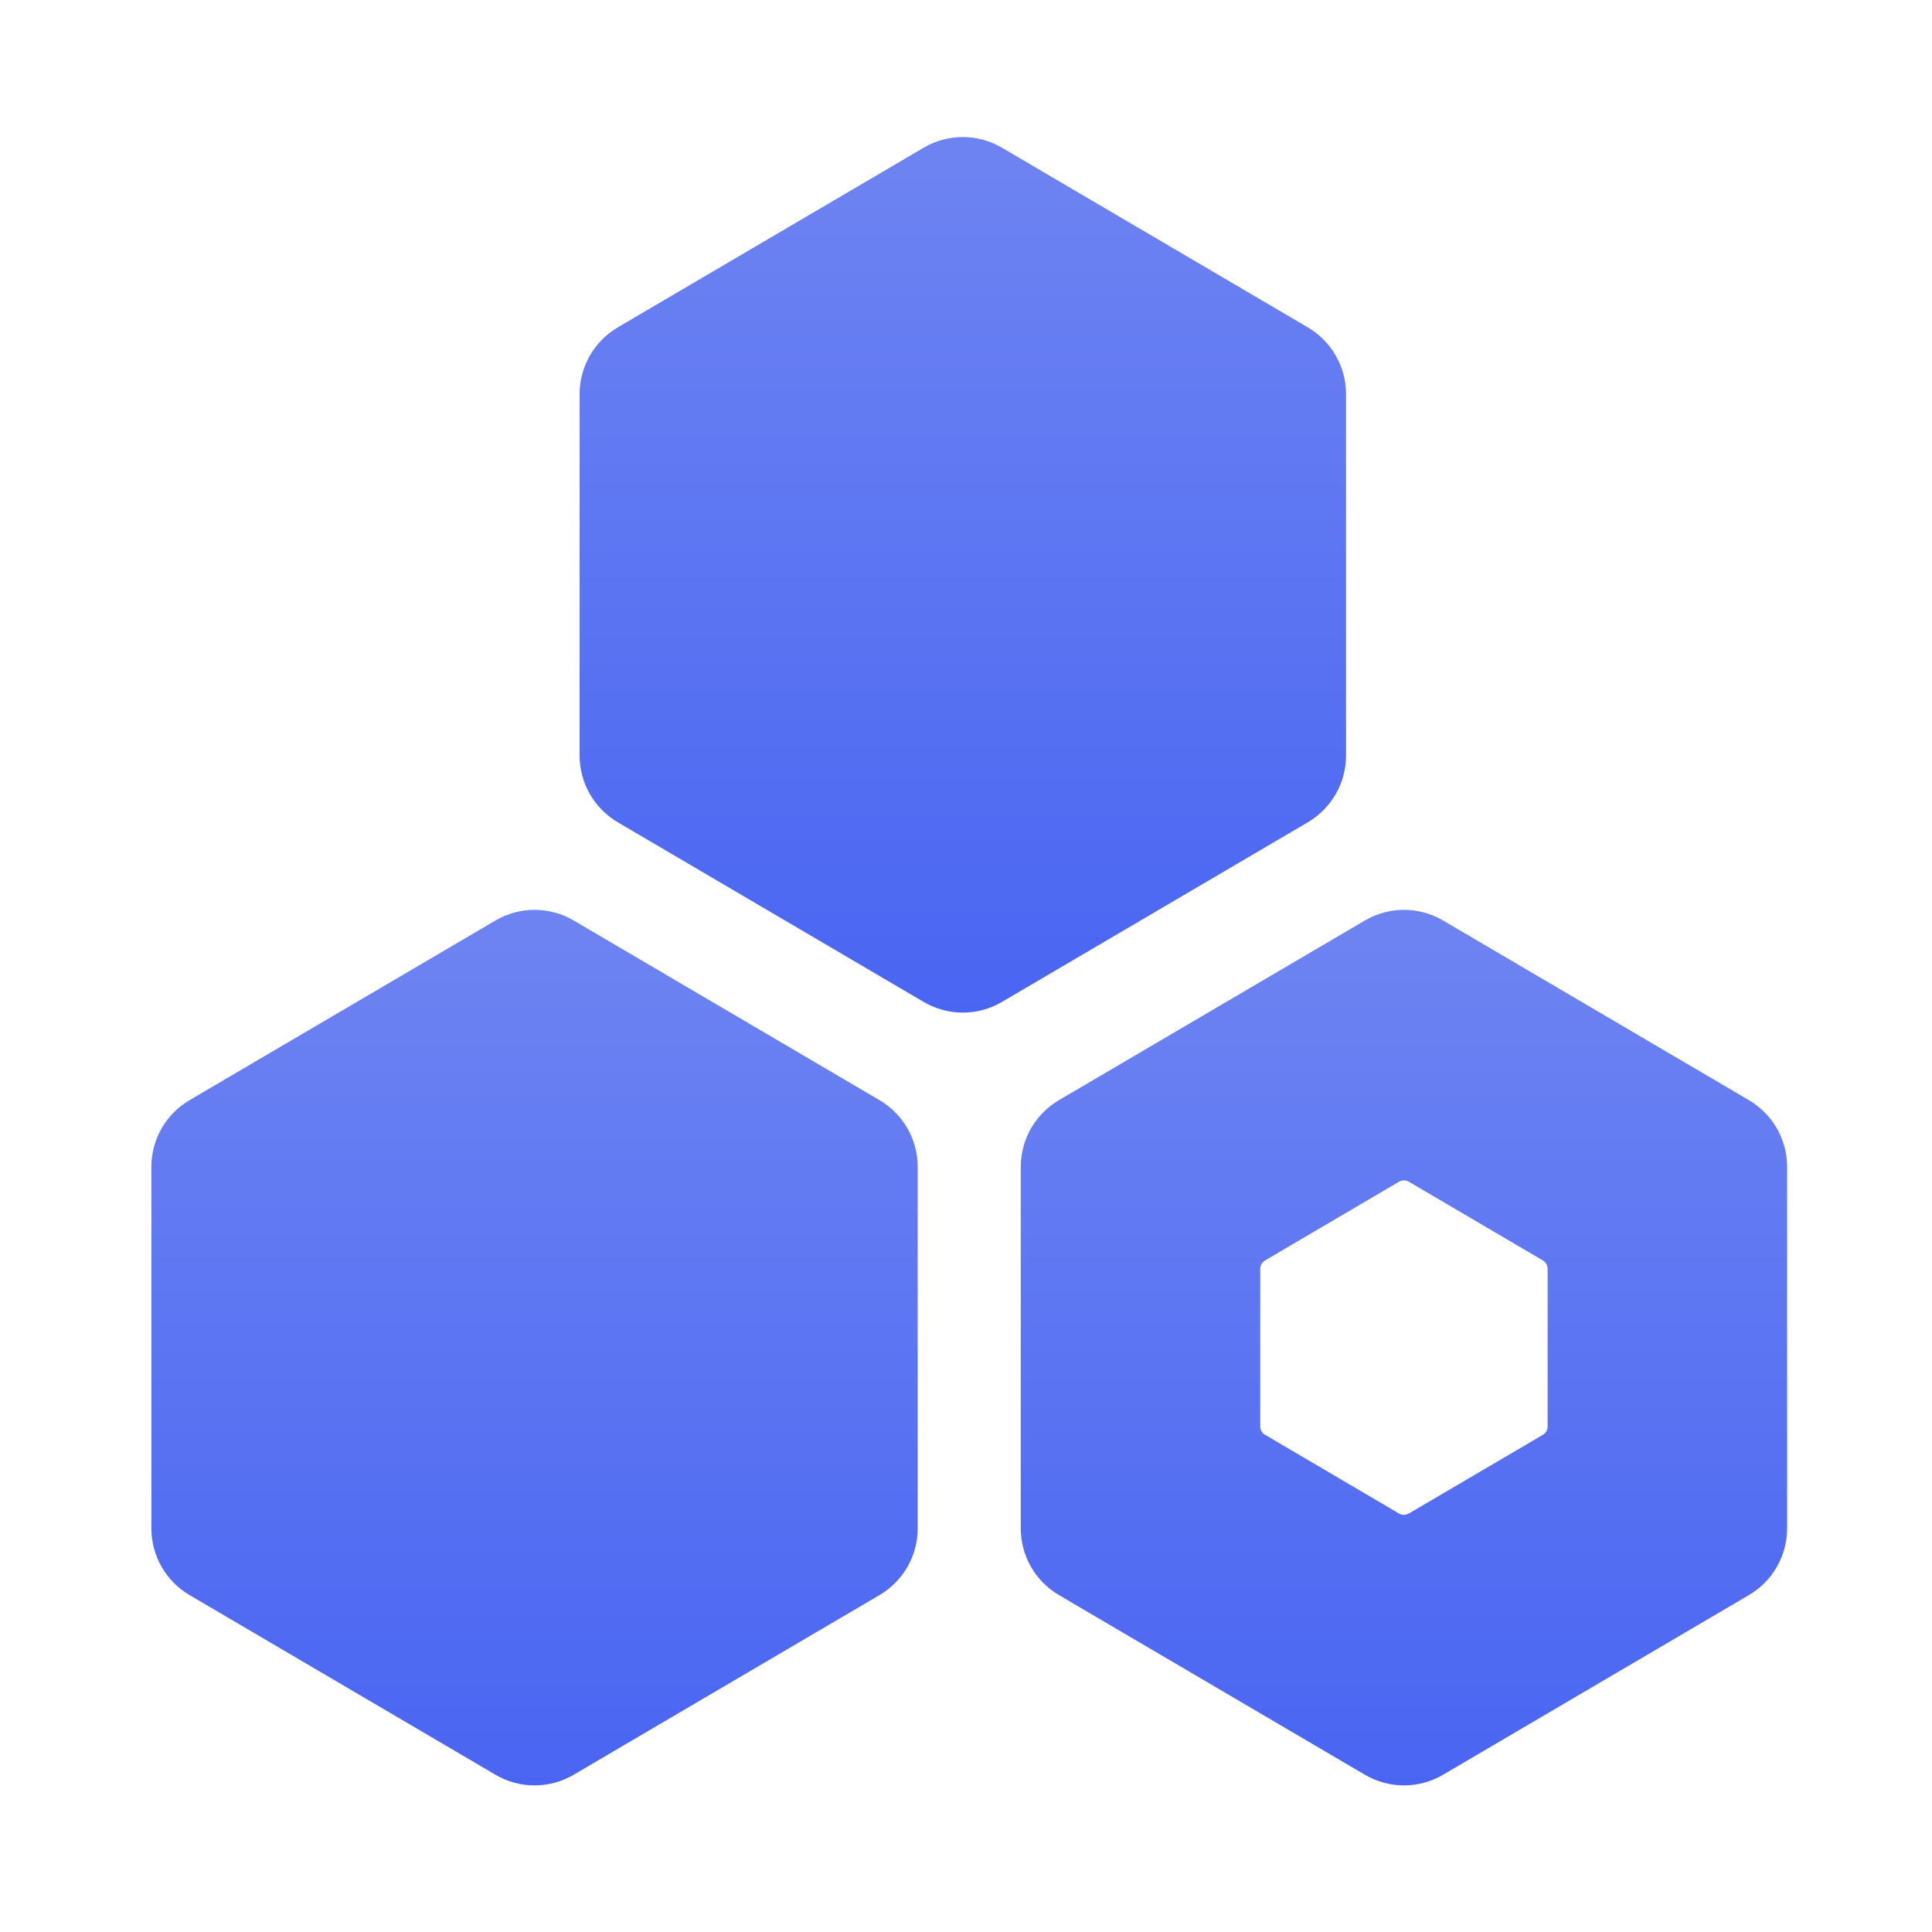 <?xml version="1.0" encoding="UTF-8"?>
<svg width="20px" height="20px" viewBox="0 0 20 20" version="1.1" xmlns="http://www.w3.org/2000/svg">
  <defs>
    <linearGradient x1="50%" y1="3.924%" x2="50%" y2="100%" id="icon-application-module-active_svg__a">
      <stop stop-color="#6D83F2" offset="0%"/>
      <stop stop-color="#4965F2" offset="100%"/>
    </linearGradient>
  </defs>
  <g stroke="none" stroke-width="1" fill="none" fill-rule="evenodd">
    <rect x="0" y="0" width="20" height="20"/>
    <g transform="translate(1.567, 1.419)">
      <path d="M13.372,8.11 L16.538,9.97 C16.783,10.114 16.933,10.376 16.933,10.66 L16.933,14.403 C16.933,14.687 16.783,14.949 16.538,15.093 L13.372,16.953 C13.122,17.1 12.812,17.1 12.562,16.953 L9.395,15.093 C9.15,14.949 9,14.687 9,14.403 L9,10.66 C9,10.376 9.15,10.114 9.395,9.97 L12.562,8.11 C12.812,7.963 13.122,7.963 13.372,8.11 Z M13.017,10.814 C12.986,10.796 12.947,10.796 12.916,10.814 L12.916,10.814 L11.529,11.629 C11.498,11.647 11.479,11.68 11.479,11.715 L11.479,11.715 L11.479,13.348 C11.479,13.383 11.498,13.416 11.529,13.434 L11.529,13.434 L12.916,14.249 C12.947,14.267 12.986,14.267 13.017,14.249 L13.017,14.249 L14.405,13.434 C14.435,13.416 14.454,13.383 14.454,13.348 L14.454,13.348 L14.454,11.715 C14.454,11.68 14.435,11.647 14.405,11.629 L14.405,11.629 Z" fill="url(#icon-application-module-active_svg__a)"/>
      <path d="M4.372,8.11 L7.538,9.97 C7.783,10.114 7.933,10.376 7.933,10.66 L7.933,14.403 C7.933,14.687 7.783,14.949 7.538,15.093 L4.372,16.953 C4.122,17.1 3.812,17.1 3.562,16.953 L0.395,15.093 C0.15,14.949 3.8524739e-13,14.687 3.84359211e-13,14.403 L3.83915122e-13,10.66 C3.84359211e-13,10.376 0.15,10.114 0.395,9.97 L3.562,8.11 C3.812,7.963 4.122,7.963 4.372,8.11 Z" fill="url(#icon-application-module-active_svg__a)"/>
      <path d="M8.805,0.11 L11.972,1.97 C12.216,2.114 12.367,2.376 12.367,2.66 L12.367,6.403 C12.367,6.687 12.216,6.949 11.972,7.093 L8.805,8.953 C8.555,9.1 8.245,9.1 7.995,8.953 L4.828,7.093 C4.584,6.949 4.433,6.687 4.433,6.403 L4.433,2.66 C4.433,2.376 4.584,2.114 4.828,1.97 L7.995,0.11 C8.245,-0.037 8.555,-0.037 8.805,0.11 Z" fill="url(#icon-application-module-active_svg__a)"/>
    </g>
  </g>
</svg>
